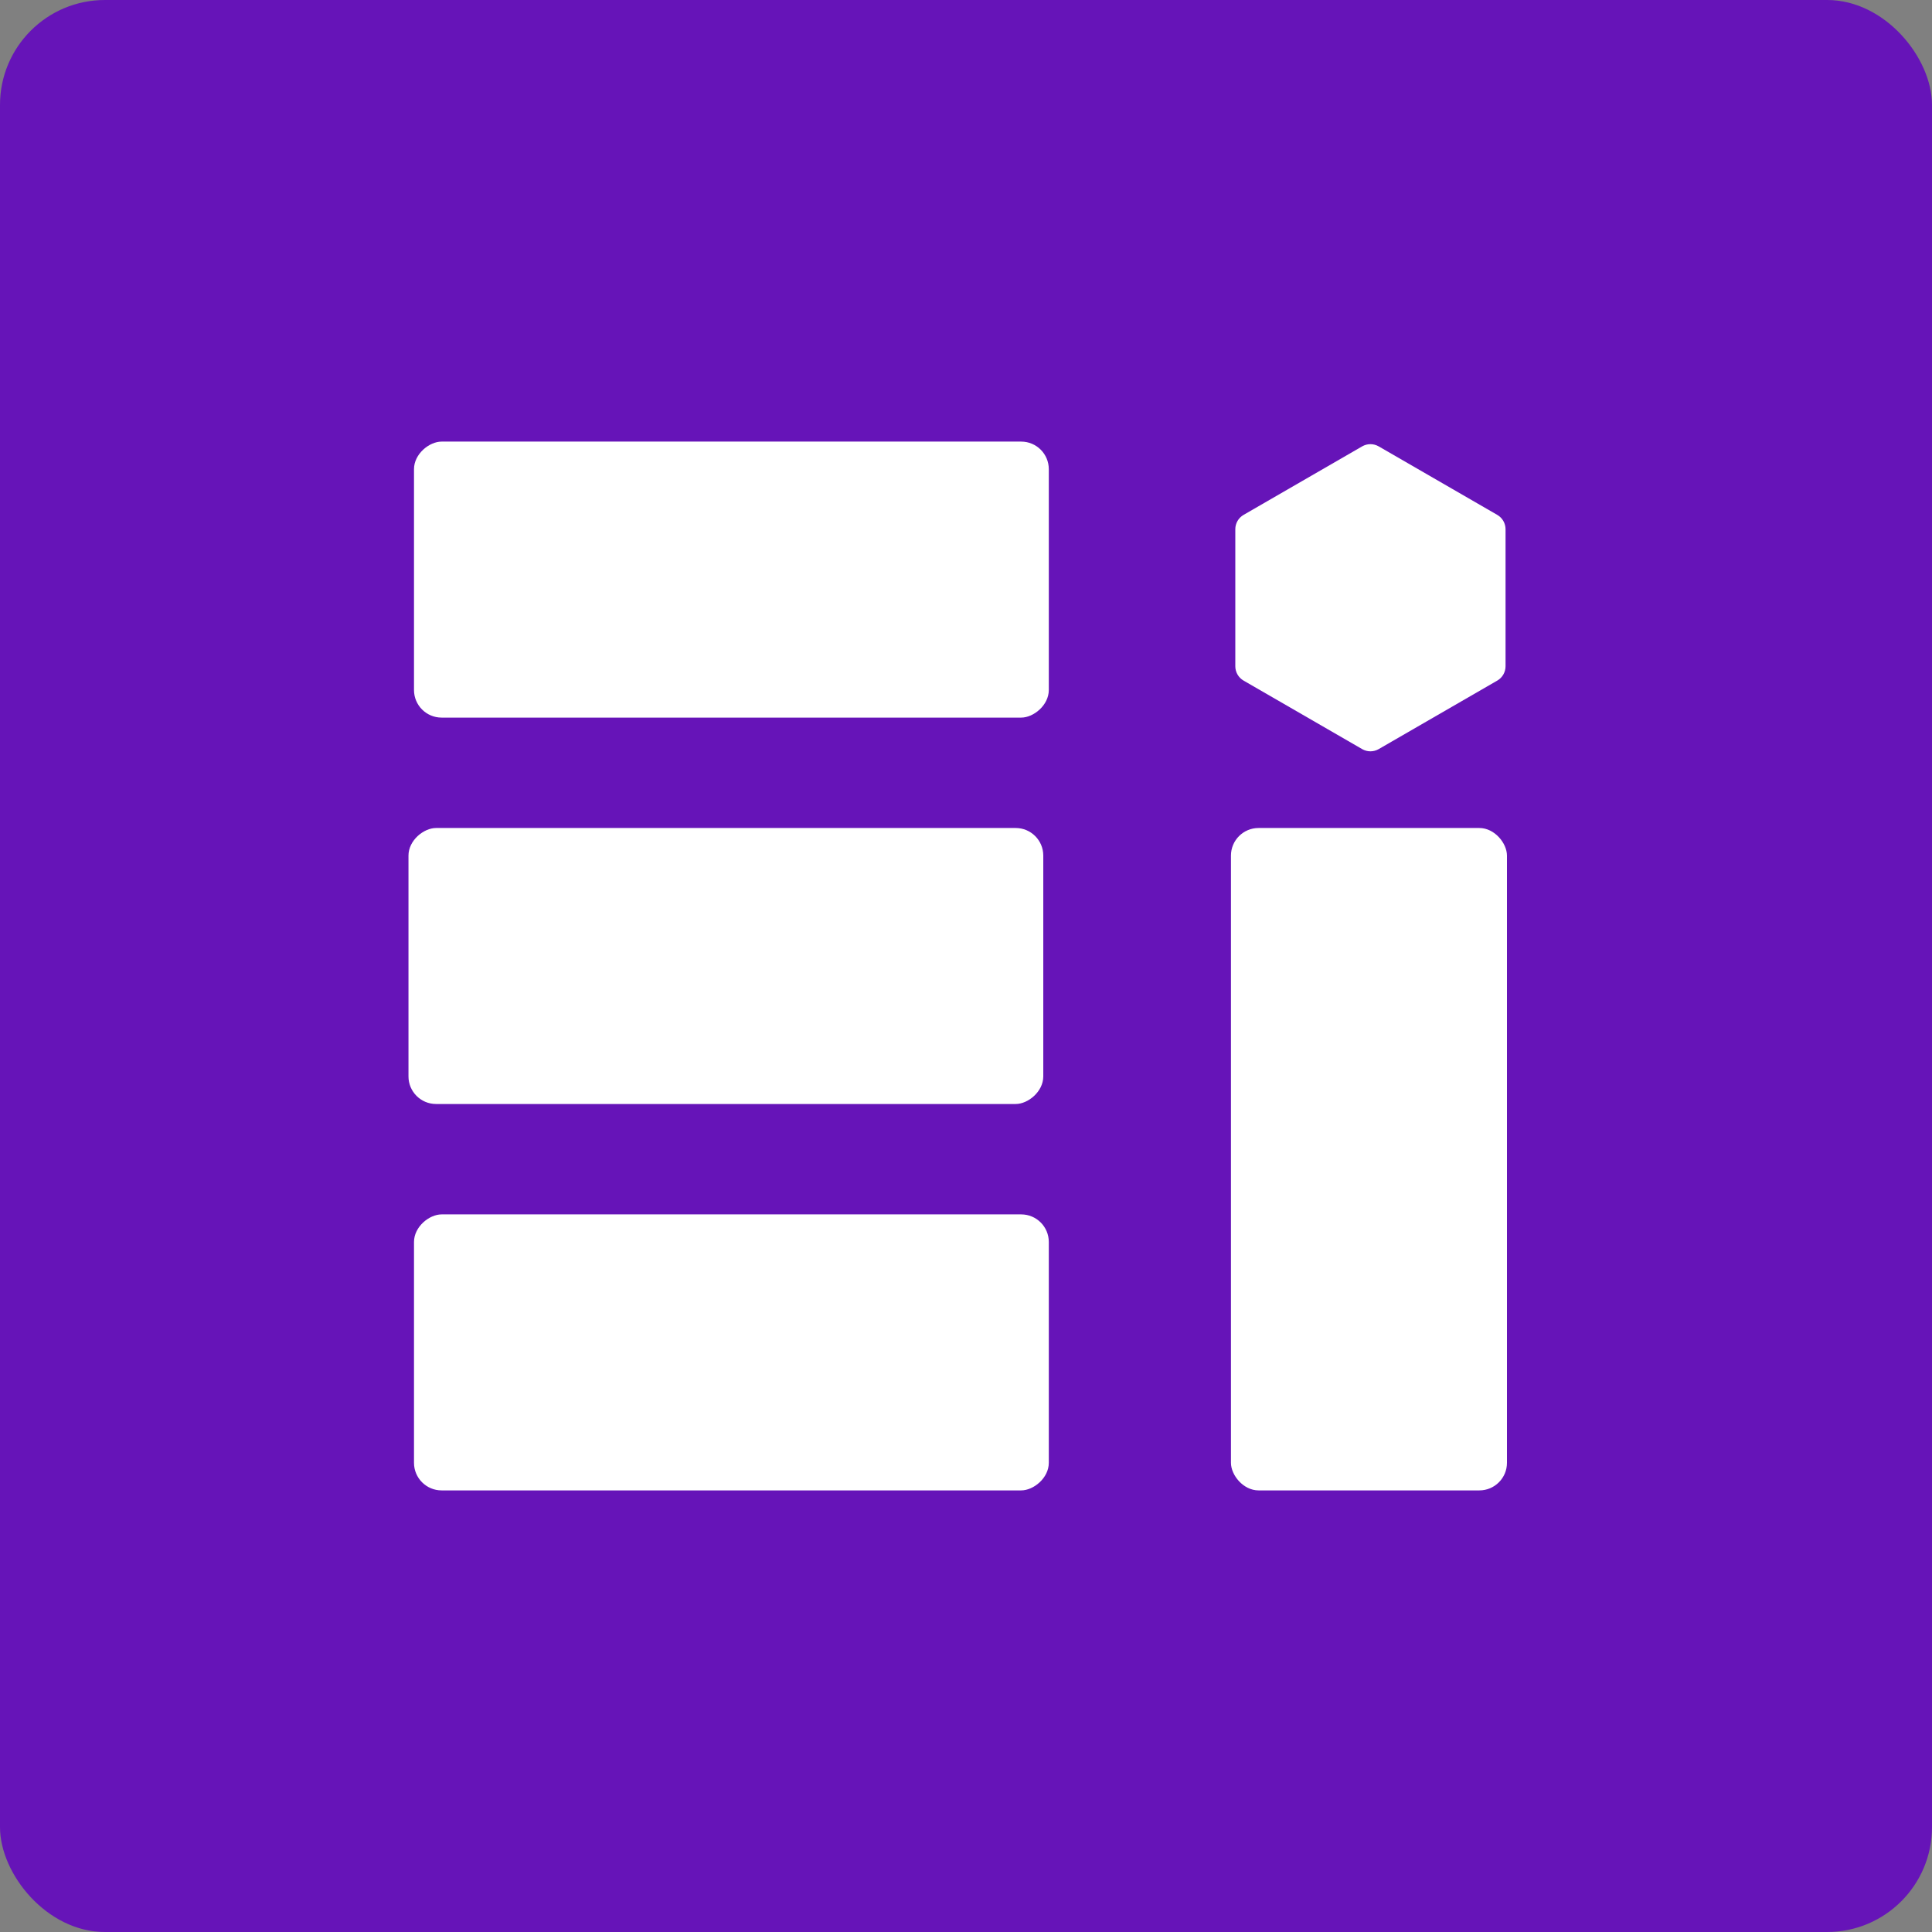 <svg width="350" height="350" viewBox="0 0 350 350" fill="none" xmlns="http://www.w3.org/2000/svg">
<rect x="0" y="0" width="350" height="350" fill="#808080" stroke="none"/>
<rect width="350" height="350" rx="19" fill="#6614B8"/>
<rect x="223" y="150" width="50" height="120" rx="5" fill="white"/>
<rect x="75" y="270" width="50" height="115" rx="5" transform="rotate(-90 75 270)" fill="white"/>
<rect x="74" y="200" width="50" height="115" rx="5" transform="rotate(-90 74 200)" fill="white"/>
<rect x="75" y="130" width="50" height="115" rx="5" transform="rotate(-90 75 130)" fill="white"/>
<path d="M246.765 80.867C247.693 80.331 248.838 80.331 249.766 80.867L271.245 93.277C272.173 93.813 272.744 94.803 272.744 95.875V120.699C272.744 121.77 272.173 122.76 271.245 123.296L249.766 135.706C248.838 136.243 247.693 136.243 246.765 135.706L225.286 123.296C224.358 122.76 223.787 121.77 223.787 120.699V95.875C223.787 94.803 224.358 93.813 225.286 93.277L246.765 80.867Z" fill="white"/>
</svg>
